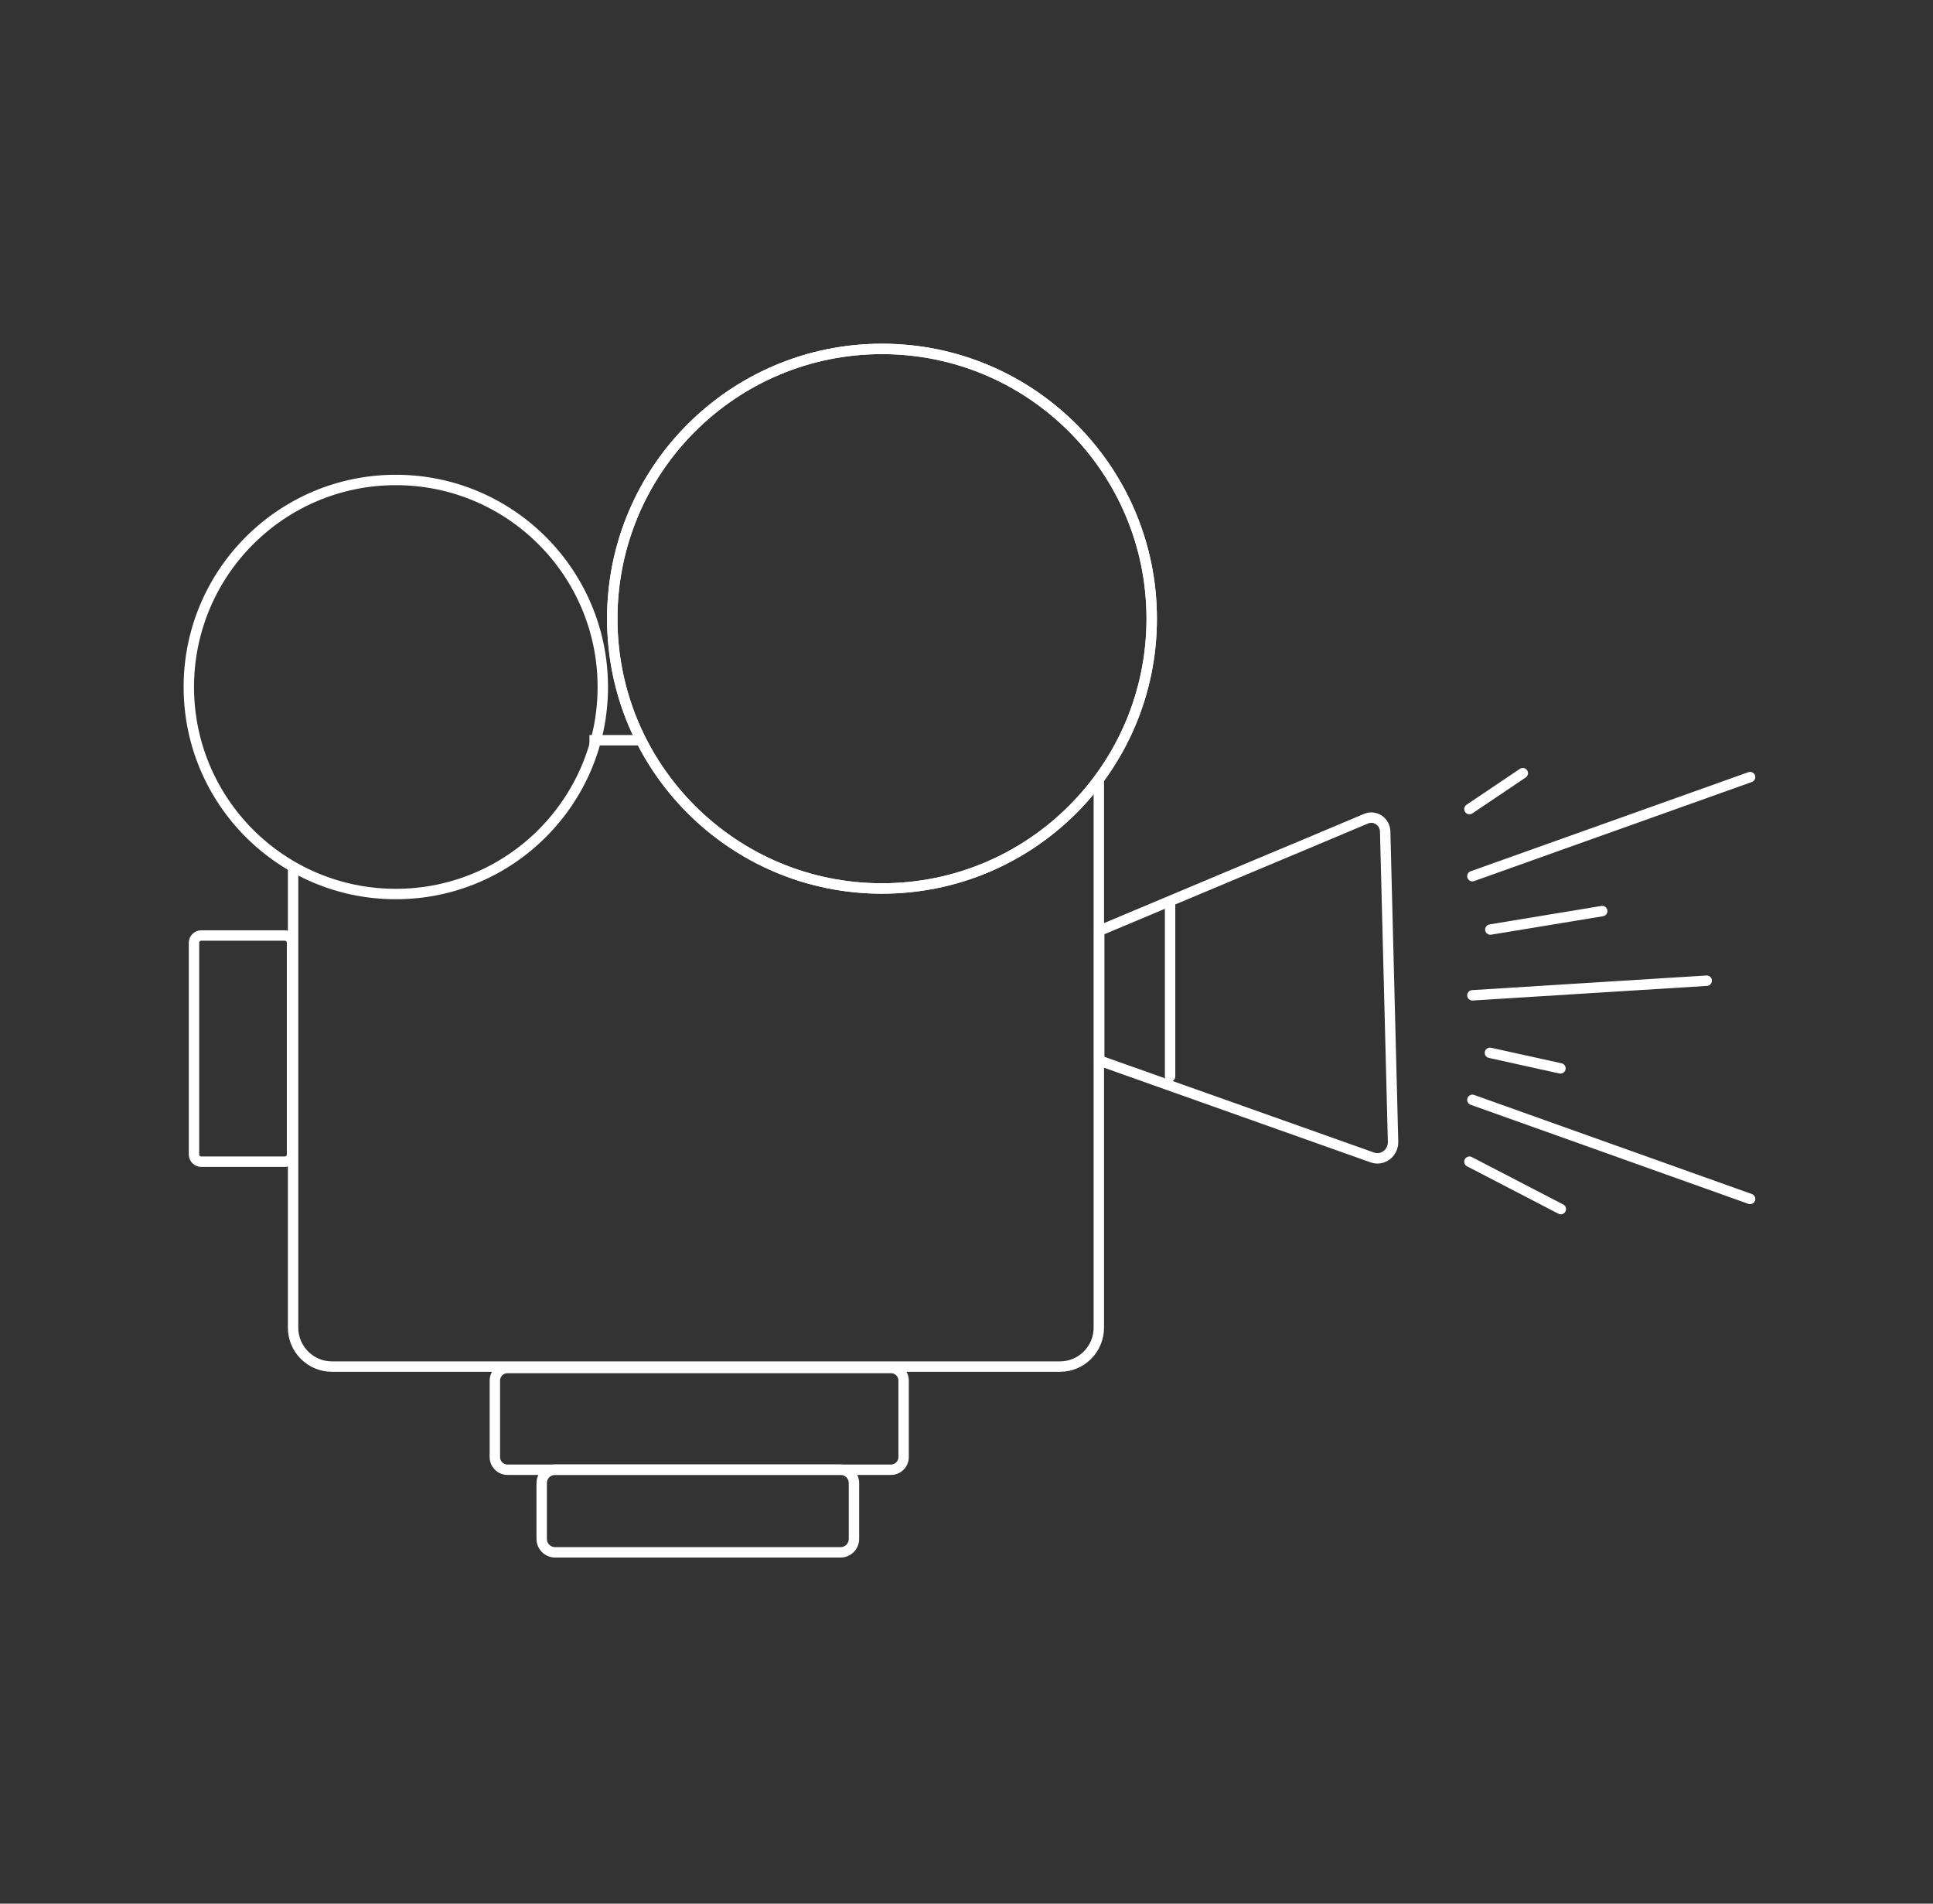 <svg width="130" height="128" viewBox="0 0 130 128" fill="none" xmlns="http://www.w3.org/2000/svg">
<rect x="0" y="0" width="130" height="128" fill="#333333" stroke="none"/>
<path d="M73.9 52.612V89.272C73.9 90.718 72.728 91.89 71.282 91.89H22.329C20.883 91.89 19.711 90.718 19.711 89.272V58.49" stroke="white" stroke-width="0.7" stroke-linecap="round" stroke-linejoin="round"/>
<path d="M59.316 59.741C69.334 59.741 77.456 51.62 77.456 41.601C77.456 31.582 69.334 23.461 59.316 23.461C49.297 23.461 41.176 31.582 41.176 41.601C41.176 51.62 49.297 59.741 59.316 59.741Z" stroke="white" stroke-width="0.7" stroke-linecap="round" stroke-linejoin="round"/>
<path d="M56.53 98.822H37.332C36.834 98.822 36.43 99.226 36.43 99.725V103.476C36.43 103.974 36.834 104.378 37.332 104.378H56.53C57.029 104.378 57.432 103.974 57.432 103.476V99.725C57.432 99.226 57.029 98.822 56.53 98.822Z" stroke="white" stroke-width="0.7" stroke-linecap="round" stroke-linejoin="round"/>
<path d="M86.924 57.129L91.876 55.046C92.48 54.795 93.144 55.243 93.158 55.921L93.687 76.761C93.707 77.528 92.988 78.077 92.29 77.826L73.926 71.307V62.583L82.955 58.791L86.917 57.129H86.924Z" stroke="white" stroke-width="0.7" stroke-linecap="round" stroke-linejoin="round"/>
<path d="M26.62 60.114C34.308 60.114 40.54 53.882 40.54 46.194C40.54 38.506 34.308 32.273 26.62 32.273C18.932 32.273 12.699 38.506 12.699 46.194C12.699 53.882 18.932 60.114 26.62 60.114Z" stroke="white" stroke-width="0.7" stroke-linecap="round" stroke-linejoin="round"/>
<path d="M59.922 91.984H34.129C33.661 91.984 33.281 92.364 33.281 92.832V97.975C33.281 98.443 33.661 98.823 34.129 98.823H59.922C60.39 98.823 60.77 98.443 60.77 97.975V92.832C60.77 92.364 60.39 91.984 59.922 91.984Z" stroke="white" stroke-width="0.7" stroke-linecap="round" stroke-linejoin="round"/>
<path d="M19.152 62.902H13.535C13.266 62.902 13.047 63.121 13.047 63.391V77.623C13.047 77.893 13.266 78.112 13.535 78.112H19.152C19.422 78.112 19.641 77.893 19.641 77.623V63.391C19.641 63.121 19.422 62.902 19.152 62.902Z" stroke="white" stroke-width="0.7" stroke-linecap="round" stroke-linejoin="round"/>
<path d="M99.023 58.913L117.699 52.251" stroke="white" stroke-width="0.7" stroke-linecap="round" stroke-linejoin="round"/>
<path d="M99.023 66.925L114.782 65.941" stroke="white" stroke-width="0.7" stroke-linecap="round" stroke-linejoin="round"/>
<path d="M59.316 59.741C69.334 59.741 77.456 51.62 77.456 41.601C77.456 31.582 69.334 23.461 59.316 23.461C49.297 23.461 41.176 31.582 41.176 41.601C41.176 51.62 49.297 59.741 59.316 59.741Z" stroke="white" stroke-width="0.7" stroke-linecap="round" stroke-linejoin="round"/>
<path d="M99.023 73.954L117.699 80.616" stroke="white" stroke-width="0.7" stroke-linecap="round" stroke-linejoin="round"/>
<path d="M98.824 54.402L102.413 51.987" stroke="white" stroke-width="0.7" stroke-linecap="round" stroke-linejoin="round"/>
<path d="M100.23 62.502L107.754 61.261" stroke="white" stroke-width="0.7" stroke-linecap="round" stroke-linejoin="round"/>
<path d="M100.203 70.792L104.945 71.837" stroke="white" stroke-width="0.7" stroke-linecap="round" stroke-linejoin="round"/>
<path d="M98.824 78.111L104.97 81.3" stroke="white" stroke-width="0.7" stroke-linecap="round" stroke-linejoin="round"/>
<path d="M78.691 60.867V72.379" stroke="white" stroke-width="0.7" stroke-linecap="round" stroke-linejoin="round"/>
<path d="M43.099 49.773H39.641" stroke="white" stroke-width="0.7"/>
</svg>
